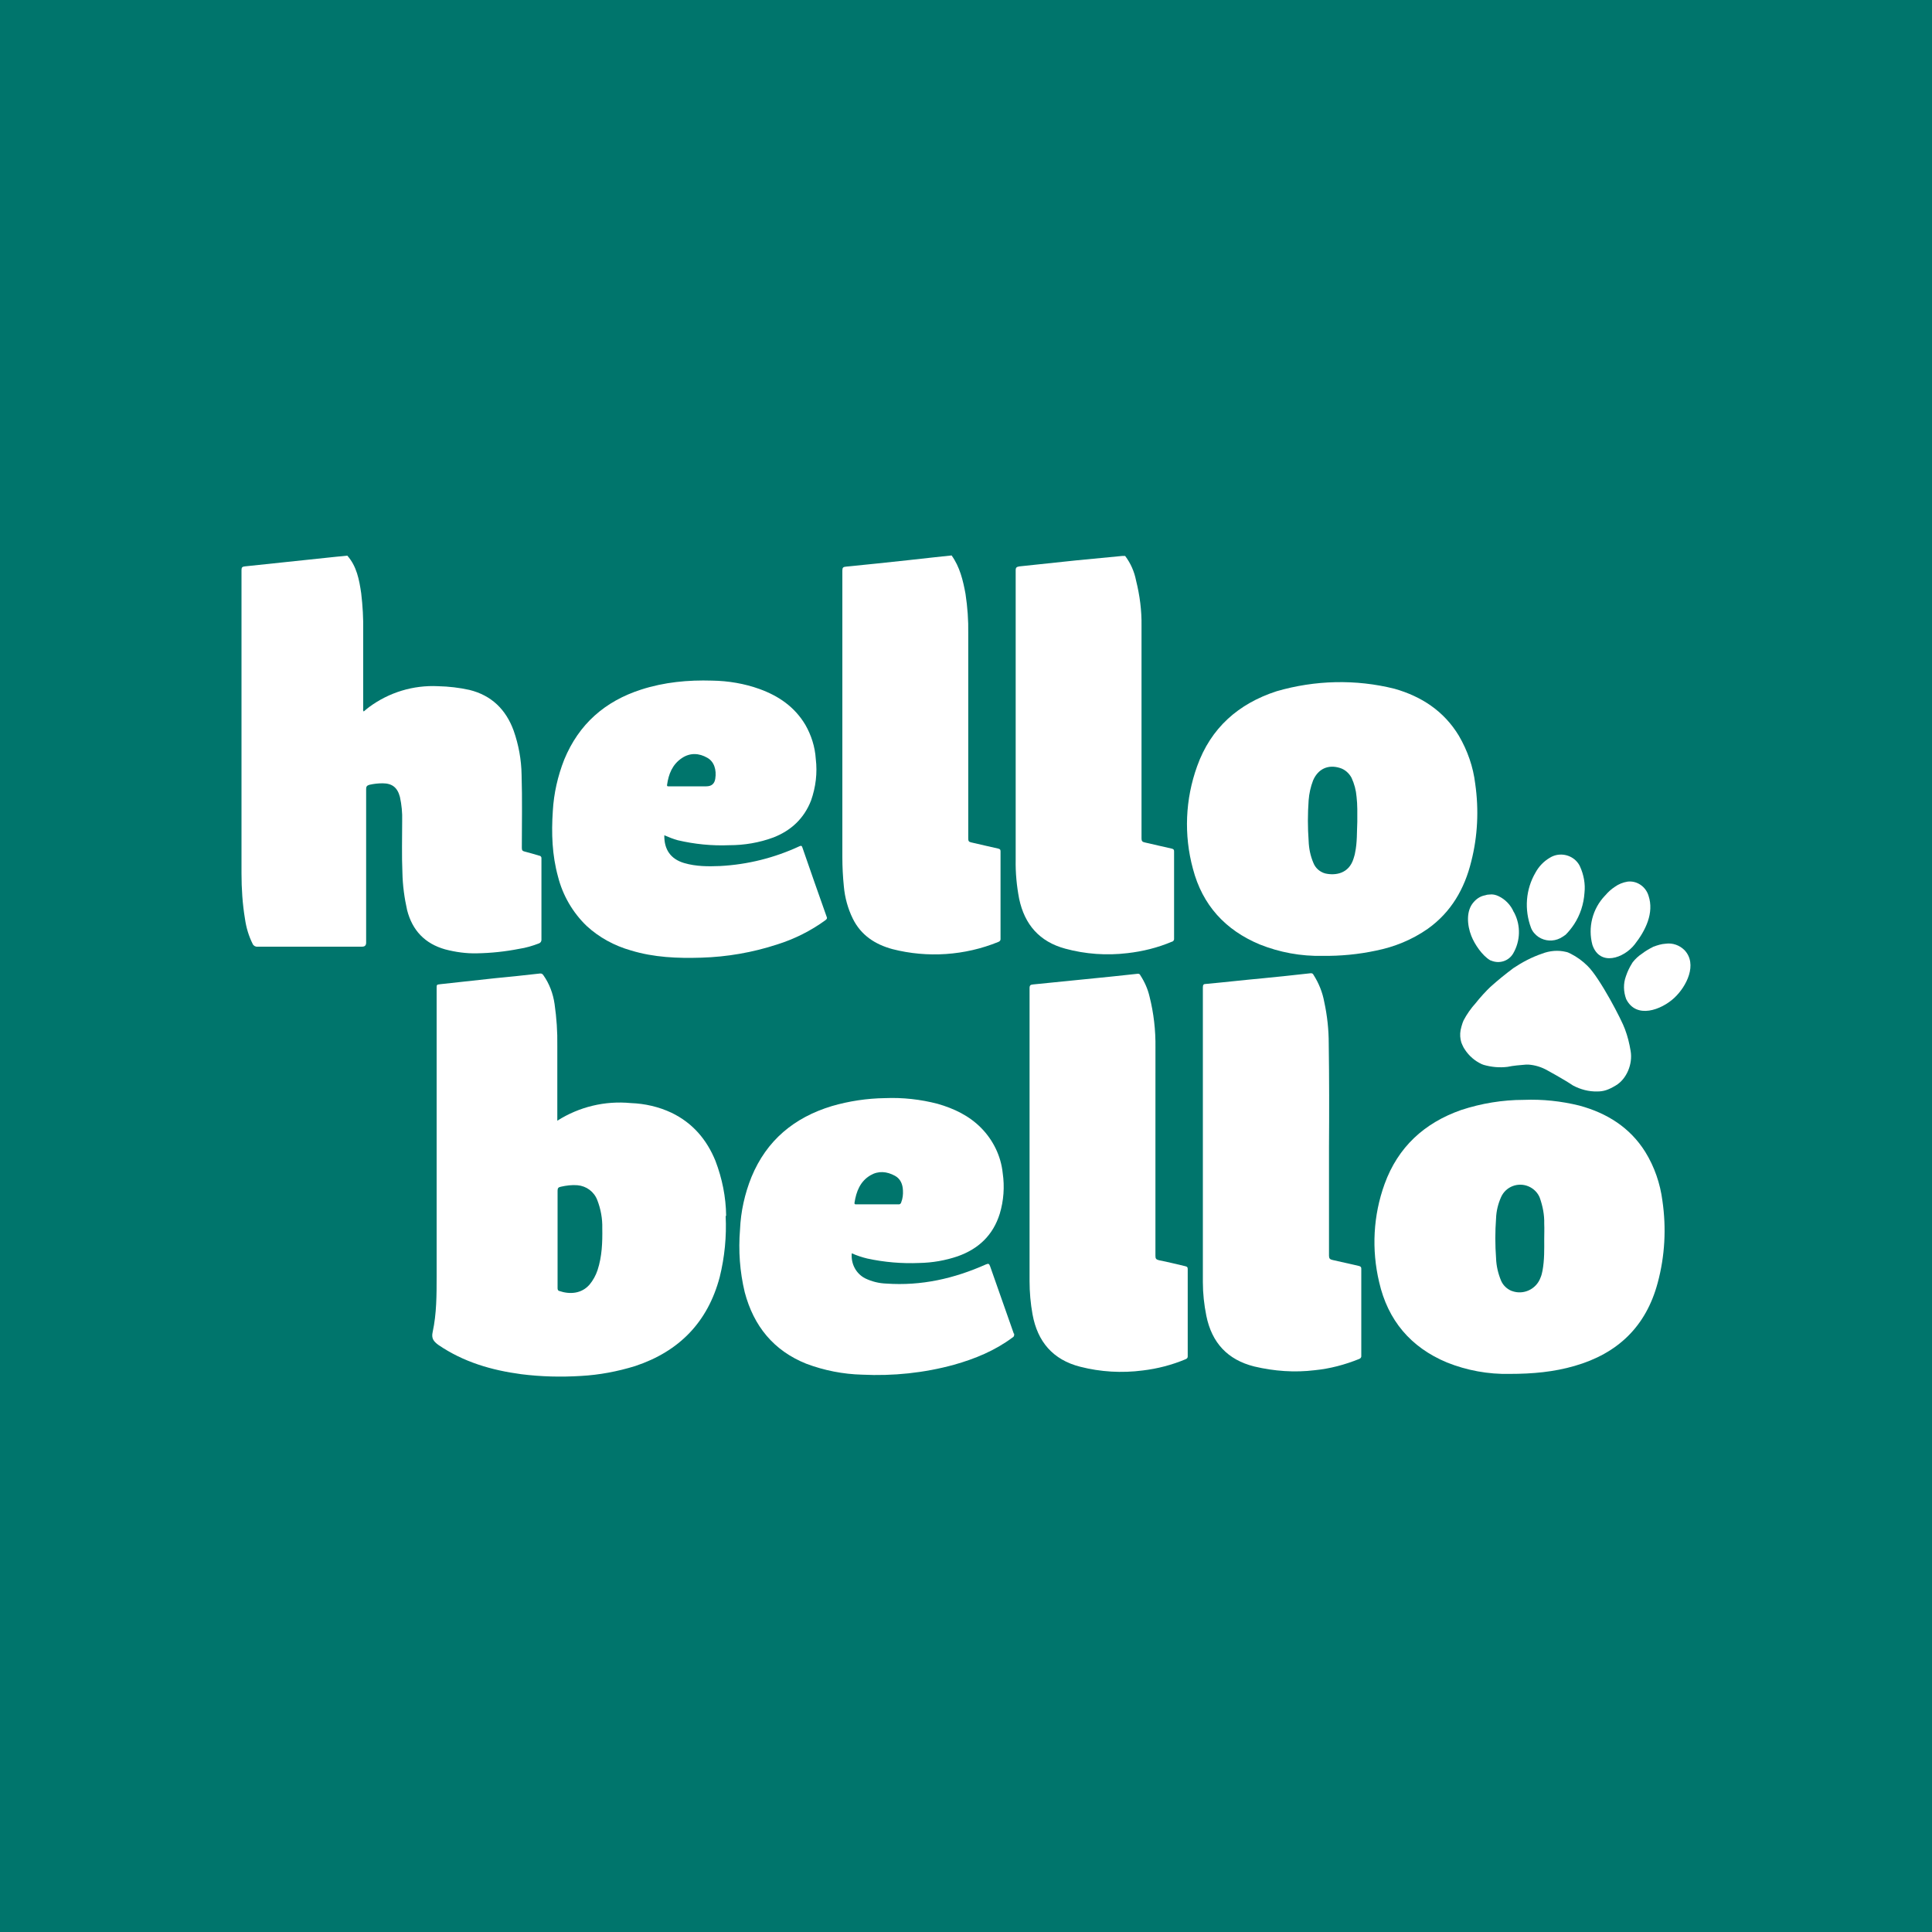 <svg xmlns="http://www.w3.org/2000/svg" xmlns:xlink="http://www.w3.org/1999/xlink" version="1.2" viewBox="0 0 80 80" baseProfile="tiny-ps">
  <title>HelloBello</title>
  <g id="rectangle">
    <g id="rectangle_80x80_00000116918595123549832620000006033689165812766897_">
      <g id="rectangle_80x80_00000166657863076458148410000014091679898799554209_">
        <g id="rectangle_80x80_00000003785058999702497460000013415197308211962811_">
          <rect width="80" height="80" fill="#00756C"/>
          <g id="hb_logo_80x_00000155130720516209175190000005665936622317903262_">
            <path d="M60.922,38.748c0.144,0.37,0.463,0.822,0.771,1.007c0.021,0.01,0.031,0.021,0.051,0.021       c0.339,0.144,0.73,0.021,0.915-0.298c0.298-0.514,0.319-1.151,0.041-1.686l-0.021-0.031c-0.123-0.288-0.35-0.524-0.637-0.658       c-0.113-0.051-0.236-0.082-0.37-0.062c-0.062,0-0.123,0.01-0.175,0.031c-0.175,0.031-0.329,0.123-0.452,0.257       C60.685,37.699,60.757,38.326,60.922,38.748L60.922,38.748z" fill="#FFFFFF"/>
            <path d="M67.604,39.848c-0.01,0.021-0.021,0.031-0.031,0.051c-0.103,0.164-0.185,0.339-0.247,0.524       c-0.113,0.308-0.103,0.637,0.01,0.946c0.422,0.843,1.46,0.442,1.984-0.041c0.524-0.483,0.977-1.408,0.432-1.984       c-0.206-0.206-0.493-0.308-0.781-0.267c-0.175,0.01-0.339,0.062-0.504,0.123c-0.164,0.082-0.329,0.175-0.473,0.288       C67.851,39.58,67.717,39.704,67.604,39.848z" fill="#FFFFFF"/>
            <path d="M66.463,37.083c-0.524,0.545-0.72,1.326-0.524,2.046c0.308,0.894,1.295,0.555,1.748-0.021       c0.452-0.576,0.812-1.305,0.576-2.015c-0.113-0.38-0.483-0.637-0.874-0.586c-0.185,0.031-0.37,0.103-0.524,0.216       c-0.144,0.093-0.278,0.216-0.391,0.349L66.463,37.083L66.463,37.083z" fill="#FFFFFF"/>
            <path d="M65.178,38.275c0.257-0.391,0.401-0.843,0.432-1.305c0.041-0.37-0.031-0.75-0.185-1.09       c-0.041-0.093-0.103-0.175-0.175-0.247c-0.288-0.278-0.74-0.329-1.079-0.113c-0.247,0.144-0.452,0.36-0.586,0.606       c-0.411,0.699-0.473,1.542-0.185,2.303c0.062,0.154,0.175,0.278,0.308,0.37c0.267,0.175,0.607,0.195,0.894,0.051       c0.082-0.041,0.154-0.093,0.226-0.144C64.962,38.573,65.075,38.429,65.178,38.275L65.178,38.275z" fill="#FFFFFF"/>
            <path d="M64.068,44.319c-0.236-0.134-0.504-0.216-0.771-0.236h-0.113       c-0.257,0.021-0.514,0.041-0.761,0.093c-0.329,0.041-0.668,0.01-0.987-0.082c-0.031-0.01-0.051-0.021-0.082-0.031       c-0.288-0.134-0.524-0.339-0.699-0.606c-0.01-0.021-0.021-0.041-0.041-0.062c-0.041-0.072-0.072-0.154-0.103-0.226       c-0.051-0.164-0.062-0.339-0.031-0.514c0.021-0.103,0.051-0.206,0.082-0.298c0.01-0.031,0.031-0.072,0.041-0.103       c0.134-0.257,0.308-0.504,0.504-0.72c0.175-0.226,0.452-0.524,0.607-0.668c0.308-0.278,0.627-0.535,0.956-0.781       c0.37-0.247,0.761-0.452,1.182-0.596c0.319-0.123,0.668-0.154,0.997-0.072c0.062,0.01,0.123,0.041,0.185,0.072       c0.267,0.134,0.504,0.308,0.709,0.514c0.504,0.493,1.419,2.251,1.542,2.611c0.113,0.298,0.185,0.596,0.236,0.905       c0.093,0.535-0.164,1.162-0.617,1.429c-0.308,0.185-0.504,0.247-0.761,0.247c-0.35,0.01-0.699-0.082-1.008-0.247       C64.767,44.699,64.068,44.319,64.068,44.319L64.068,44.319z" fill="#FFFFFF"/>
            <path d="M55.031,47.495v4.502c0,0.113,0.041,0.154,0.144,0.175c0.37,0.082,0.73,0.164,1.09,0.247       c0.072,0.021,0.103,0.041,0.103,0.113v3.608c0.01,0.062-0.031,0.113-0.093,0.134c-0.586,0.236-1.203,0.401-1.83,0.463       c-0.843,0.103-1.686,0.041-2.509-0.154c-1.11-0.278-1.758-0.987-1.984-2.097c-0.093-0.463-0.144-0.925-0.144-1.398V40.886       c0-0.113,0.031-0.144,0.134-0.144c0.792-0.072,1.583-0.164,2.375-0.236c0.648-0.062,1.295-0.134,1.953-0.206       c0.051-0.01,0.103,0.021,0.123,0.072c0.216,0.339,0.37,0.72,0.442,1.12c0.123,0.565,0.185,1.141,0.185,1.717       C55.041,44.638,55.041,46.067,55.031,47.495" fill="#FFFFFF"/>
            <path d="M46.467,23.021h0.123c0.226,0.298,0.38,0.648,0.452,1.018c0.154,0.617,0.236,1.244,0.226,1.881       v8.799c0,0.103,0.031,0.144,0.134,0.164c0.37,0.082,0.74,0.175,1.121,0.257c0.072,0.021,0.093,0.041,0.093,0.113v3.608       c0.01,0.062-0.031,0.123-0.093,0.134c-0.586,0.247-1.203,0.401-1.84,0.473c-0.864,0.103-1.737,0.041-2.57-0.185       c-1.069-0.288-1.686-0.997-1.912-2.066c-0.103-0.535-0.154-1.079-0.144-1.614V23.617c0-0.123,0.041-0.144,0.154-0.164       c0.771-0.082,1.552-0.164,2.334-0.247C45.181,23.144,45.829,23.082,46.467,23.021" fill="#FFFFFF"/>
            <path d="M47.844,47.537v4.461c0,0.113,0.021,0.154,0.144,0.185c0.37,0.072,0.73,0.164,1.09,0.247       c0.082,0.021,0.103,0.041,0.103,0.123v3.598c0.01,0.062-0.031,0.113-0.093,0.134c-0.565,0.236-1.162,0.391-1.768,0.463       c-0.864,0.113-1.748,0.062-2.591-0.154c-1.131-0.288-1.768-1.038-1.974-2.169c-0.082-0.452-0.123-0.915-0.123-1.377v-12.13       c0-0.123,0.041-0.144,0.144-0.154c0.72-0.072,1.429-0.144,2.149-0.216c0.72-0.072,1.45-0.144,2.18-0.226       c0.051-0.01,0.103,0.021,0.113,0.062c0.175,0.267,0.308,0.565,0.38,0.874c0.175,0.689,0.257,1.408,0.247,2.118       C47.844,44.761,47.844,46.149,47.844,47.537" fill="#FFFFFF"/>
            <path d="M35.384,49.798c0.072-0.463,0.236-0.884,0.658-1.131c0.329-0.195,0.679-0.164,1.018,0.021       c0.226,0.123,0.319,0.349,0.329,0.606c0.01,0.164-0.01,0.339-0.072,0.493c-0.01,0.051-0.062,0.093-0.113,0.082h-1.737       C35.425,49.87,35.373,49.88,35.384,49.798 M41.984,55.236c-0.329-0.935-0.658-1.871-0.987-2.806       c-0.041-0.113-0.072-0.113-0.175-0.072c-1.316,0.586-2.673,0.894-4.123,0.792c-0.298-0.01-0.596-0.082-0.874-0.216       c-0.38-0.195-0.596-0.606-0.555-1.038c0.206,0.093,0.422,0.164,0.637,0.216c0.709,0.154,1.439,0.216,2.159,0.185       c0.545-0.01,1.08-0.103,1.594-0.278c0.864-0.308,1.46-0.874,1.737-1.758c0.164-0.545,0.206-1.12,0.123-1.686       c-0.072-0.699-0.391-1.357-0.884-1.861c-0.504-0.514-1.131-0.812-1.809-1.007c-0.709-0.185-1.45-0.267-2.18-0.236       c-0.751,0.01-1.491,0.123-2.2,0.329c-1.563,0.473-2.704,1.419-3.331,2.94c-0.278,0.689-0.442,1.429-0.473,2.169       c-0.072,0.874-0.01,1.747,0.195,2.601c0.37,1.398,1.193,2.416,2.55,2.96c0.74,0.278,1.522,0.432,2.313,0.452       c1.285,0.062,2.57-0.072,3.804-0.411c0.874-0.247,1.696-0.586,2.426-1.131c0.062-0.031,0.082-0.113,0.051-0.175l0,0" fill="#FFFFFF"/>
            <path d="M27.622,32.498c0.062-0.442,0.216-0.843,0.617-1.11c0.339-0.226,0.709-0.206,1.049-0.01       c0.278,0.154,0.391,0.493,0.329,0.874c-0.034,0.206-0.158,0.308-0.37,0.308h-1.552C27.663,32.56,27.611,32.57,27.622,32.498        M34.232,37.967c-0.339-0.956-0.679-1.922-1.008-2.878c-0.021-0.062-0.041-0.082-0.113-0.051       c-1.038,0.483-2.149,0.761-3.29,0.822c-0.504,0.021-0.997,0.021-1.491-0.123c-0.555-0.164-0.833-0.555-0.822-1.151       c0.185,0.082,0.37,0.154,0.555,0.206c0.699,0.164,1.419,0.236,2.138,0.206c0.617,0,1.234-0.103,1.82-0.319       c0.74-0.288,1.275-0.792,1.563-1.532c0.195-0.555,0.267-1.141,0.195-1.727c-0.031-0.493-0.185-0.977-0.432-1.408       c-0.442-0.74-1.1-1.192-1.892-1.48c-0.627-0.226-1.295-0.339-1.964-0.349c-0.997-0.031-1.984,0.062-2.94,0.37       c-1.501,0.483-2.581,1.429-3.187,2.899c-0.267,0.678-0.432,1.398-0.473,2.128c-0.062,0.925-0.031,1.83,0.216,2.724       c0.195,0.771,0.607,1.48,1.182,2.035c0.524,0.483,1.151,0.822,1.84,1.018c0.946,0.288,1.923,0.329,2.91,0.298       c1.069-0.031,2.128-0.216,3.136-0.545c0.72-0.226,1.398-0.565,2.005-1.007C34.232,38.059,34.263,38.028,34.232,37.967" fill="#FFFFFF"/>
            <path d="M63.872,52.615c-0.021,0.103-0.041,0.195-0.082,0.288c-0.175,0.483-0.709,0.73-1.182,0.555       c-0.01,0-0.021-0.01-0.031-0.01c-0.185-0.082-0.339-0.226-0.422-0.421c-0.123-0.298-0.195-0.606-0.206-0.925       c-0.041-0.555-0.041-1.11,0-1.655c0.01-0.298,0.082-0.596,0.206-0.874c0.195-0.442,0.709-0.637,1.151-0.442       c0.206,0.093,0.37,0.257,0.452,0.463c0.123,0.349,0.195,0.709,0.185,1.079c0.01,0.206,0,0.421,0,0.627       C63.944,51.73,63.954,52.173,63.872,52.615 M68.838,49.726c-0.093-0.72-0.329-1.408-0.709-2.025       c-0.637-1.018-1.594-1.614-2.735-1.922c-0.751-0.185-1.522-0.267-2.293-0.236c-0.884,0-1.758,0.144-2.601,0.421       c-1.522,0.535-2.611,1.532-3.167,3.063c-0.473,1.305-0.545,2.714-0.226,4.06c0.36,1.583,1.306,2.703,2.807,3.33       c0.822,0.329,1.707,0.493,2.601,0.473c0.956,0,1.83-0.082,2.683-0.329c1.789-0.514,2.961-1.634,3.444-3.444       C68.941,52.008,69.002,50.857,68.838,49.726" fill="#FFFFFF"/>
            <path d="M56.11,35.315c-0.01,0.082-0.041,0.154-0.062,0.236c-0.195,0.637-0.761,0.709-1.172,0.617       c-0.226-0.062-0.411-0.226-0.493-0.442c-0.123-0.288-0.185-0.596-0.195-0.905c-0.041-0.555-0.041-1.12,0-1.686       c0.021-0.278,0.082-0.555,0.185-0.822c0.206-0.473,0.617-0.668,1.11-0.514c0.206,0.062,0.38,0.216,0.483,0.411       c0.113,0.247,0.185,0.514,0.206,0.781c0.041,0.339,0.031,0.668,0.031,1.038C56.182,34.441,56.203,34.883,56.11,35.315        M61.086,32.457c-0.082-0.699-0.319-1.377-0.679-1.994c-0.617-1.018-1.542-1.624-2.663-1.943       c-1.604-0.401-3.29-0.36-4.883,0.103c-1.583,0.514-2.724,1.521-3.29,3.104c-0.493,1.367-0.555,2.847-0.175,4.245       c0.391,1.501,1.337,2.539,2.766,3.135c0.822,0.329,1.707,0.493,2.601,0.473c0.74,0.01,1.491-0.062,2.21-0.216       c0.771-0.154,1.501-0.452,2.149-0.905c0.966-0.689,1.522-1.655,1.799-2.786C61.189,34.626,61.24,33.526,61.086,32.457" fill="#FFFFFF"/>
            <path d="M24.743,52.594c-0.072,0.216-0.185,0.421-0.329,0.596c-0.339,0.391-0.833,0.411-1.254,0.267       c-0.072-0.021-0.072-0.082-0.072-0.134v-4.019c0-0.103,0.031-0.144,0.134-0.164c0.226-0.051,0.463-0.082,0.689-0.062       c0.37,0.031,0.689,0.267,0.822,0.617c0.144,0.37,0.216,0.771,0.206,1.162C24.949,51.443,24.928,52.029,24.743,52.594        M30.068,50.343c-0.01-0.781-0.164-1.542-0.442-2.272c-0.36-0.884-0.946-1.573-1.82-1.994c-0.524-0.247-1.1-0.38-1.686-0.401       c-1.069-0.103-2.138,0.154-3.043,0.73v-3.104c0.01-0.576-0.031-1.151-0.113-1.727c-0.062-0.432-0.216-0.843-0.463-1.192       c-0.031-0.051-0.082-0.082-0.144-0.072c-0.617,0.072-1.234,0.134-1.861,0.195c-0.751,0.082-1.501,0.164-2.262,0.247       c-0.154,0.021-0.154,0.01-0.154,0.175v11.924c0,0.771,0,1.542-0.164,2.303c-0.062,0.267,0.041,0.391,0.236,0.535       c1.038,0.709,2.2,1.048,3.434,1.213c0.822,0.103,1.645,0.123,2.467,0.072c0.761-0.041,1.522-0.185,2.252-0.411       c1.82-0.606,3.002-1.819,3.496-3.68c0.206-0.833,0.288-1.686,0.247-2.529" fill="#FFFFFF"/>
            <path d="M10.144,23.452C10.031,23.463,10,23.493,10,23.606v12.561c0,0.627,0.041,1.264,0.144,1.881       c0.051,0.36,0.154,0.709,0.319,1.038c0.031,0.072,0.113,0.123,0.195,0.113h4.339c0.11,0,0.164-0.055,0.164-0.164v-6.363       c0-0.103,0.031-0.144,0.134-0.175c0.175-0.041,0.36-0.062,0.545-0.062c0.401,0,0.617,0.175,0.72,0.565       c0.072,0.329,0.103,0.658,0.093,0.987c0,0.72-0.021,1.429,0.01,2.148c0.01,0.524,0.082,1.048,0.195,1.552       c0.216,0.843,0.74,1.388,1.573,1.624c0.432,0.113,0.874,0.175,1.316,0.164c0.586-0.01,1.172-0.072,1.748-0.185       c0.278-0.041,0.555-0.123,0.822-0.226c0.062-0.021,0.103-0.082,0.103-0.144v-3.372c0.01-0.051-0.031-0.113-0.082-0.113l0,0       c-0.206-0.062-0.411-0.123-0.617-0.175c-0.093-0.021-0.113-0.062-0.113-0.154c0-1.007,0.021-2.015-0.01-3.022       c-0.01-0.627-0.123-1.244-0.329-1.83c-0.319-0.874-0.915-1.46-1.83-1.686c-0.422-0.093-0.853-0.144-1.295-0.154       c-1.038-0.051-2.036,0.257-2.858,0.863c-0.082,0.062-0.154,0.123-0.226,0.185c-0.021-0.031-0.031-0.072-0.021-0.123v-3.207       c0.01-0.524-0.021-1.048-0.082-1.562c-0.082-0.565-0.185-1.12-0.576-1.562C14.39,23,11.049,23.36,10.144,23.452L10.144,23.452z       " fill="#FFFFFF"/>
            <path d="M39.404,23c0.339,0.473,0.473,1.028,0.576,1.593c0.082,0.545,0.123,1.09,0.113,1.634v8.491       c0,0.103,0.021,0.144,0.123,0.164c0.37,0.082,0.74,0.175,1.121,0.257c0.072,0.021,0.093,0.041,0.093,0.113v3.618       c0.01,0.062-0.031,0.113-0.093,0.134c-1.388,0.565-2.93,0.668-4.38,0.298c-0.72-0.195-1.306-0.576-1.645-1.264       c-0.206-0.421-0.329-0.874-0.37-1.336c-0.041-0.401-0.062-0.812-0.062-1.213V23.627c0-0.123,0.031-0.154,0.154-0.164       c0.853-0.082,1.707-0.175,2.57-0.267C38.139,23.134,39.393,23,39.404,23" fill="#FFFFFF"/>
          </g>
        </g>
      </g>
    </g>
  </g>
</svg>